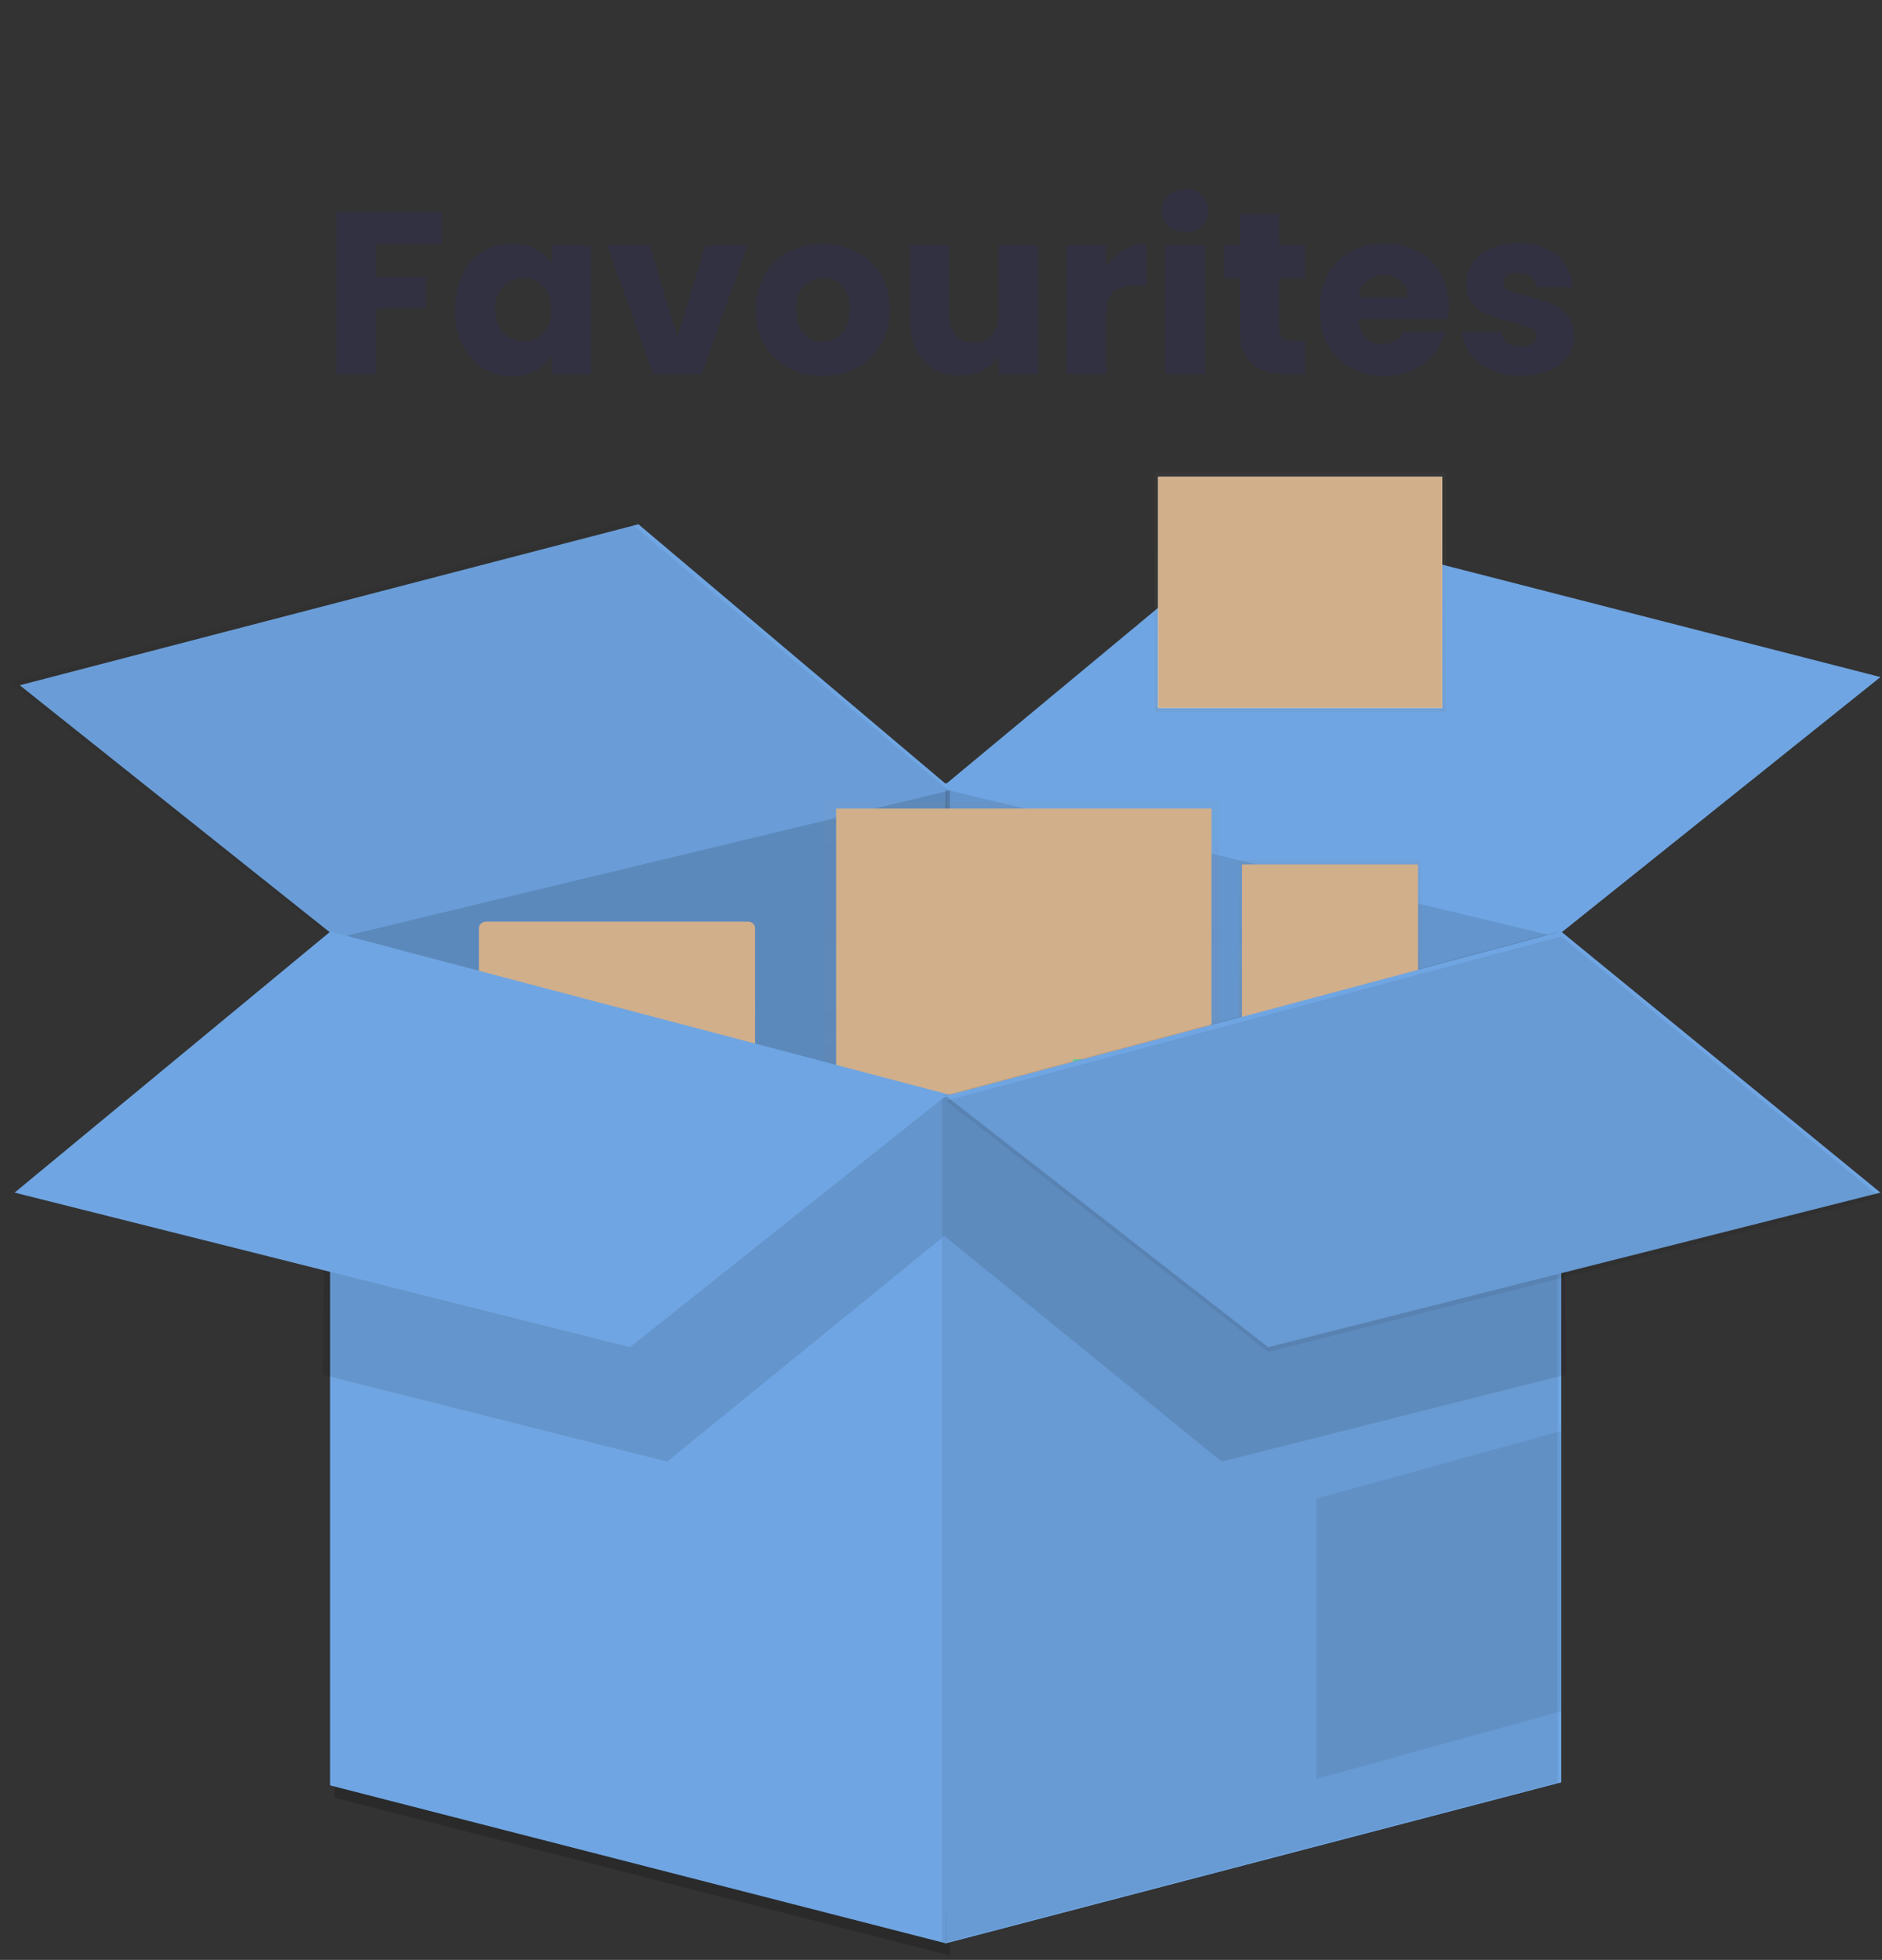 <?xml version="1.0" encoding="utf-8"?>
<!-- Generator: Adobe Illustrator 22.1.0, SVG Export Plug-In . SVG Version: 6.00 Build 0)  -->
<svg version="1.1" id="_x37_dd09a4d-2b74-438e-986e-0efea9b9300a"
	 xmlns="http://www.w3.org/2000/svg" xmlns:xlink="http://www.w3.org/1999/xlink" x="0px" y="0px" viewBox="0 0 734 764.5"
	 style="enable-background:new 0 0 734 764.5;" xml:space="preserve">
<rect x="0" y="0" width="734" height="764.5" fill="#333333" stroke="none"/>
<style type="text/css">
	.st0{fill:#6FA5E2;}
	.st1{opacity:0.1;enable-background:new    ;}
	.st2{opacity:0.17;enable-background:new    ;}
	.st3{opacity:5.000000e-02;enable-background:new    ;}
	.st4{fill:#E0E0E0;}
	.st5{fill:#D1AF8B;}
	.st6{opacity:0.5;}
	.st7{fill:url(#SVGID_1_);}
	.st8{opacity:0.6;fill:#3AD29F;enable-background:new    ;}
	.st9{fill:#D2B188;}
	.st10{opacity:7.000000e-02;enable-background:new    ;}
	.st11{fill:url(#SVGID_2_);}
	.st12{fill:url(#SVGID_3_);}
	.st13{fill:#FFFFFF;}
	.st14{fill:#323142;}
</style>
<title>collecting</title>
<polygon class="st0" points="608.9,363.4 368.9,305.5 368.9,758 608.9,695.2 "/>
<polygon class="st1" points="608.2,363.5 368.1,305.6 368.1,758.1 608.2,695.3 "/>
<polygon class="st0" points="128.8,363.4 368.9,305.5 368.9,758 128.8,696.4 "/>
<polygon class="st2" points="130.4,366.1 370.5,308.3 370.5,762.8 130.4,701.2 "/>
<polygon class="st0" points="366.9,307.5 493.3,202.5 733.4,264.1 606.9,365.4 "/>
<polygon class="st0" points="7.7,267.3 130.8,365.4 370.9,307.5 249,204.5 "/>
<polygon class="st3" points="3.7,266.2 129.8,366.2 369.9,308.4 245,203.3 "/>
<path class="st4" d="M204.3,392.1h89.4c0.4,0,0.8,0.4,0.8,0.8v1.3c0,0.4-0.4,0.8-0.8,0.8h-89.4c-0.4,0-0.8-0.4-0.8-0.8v-1.3
	C203.5,392.5,203.8,392.1,204.3,392.1z"/>
<path class="st5" d="M189.6,359.5h102.1c1.5,0,2.8,1.1,2.8,2.6v86.2c0,1.4-1.2,2.6-2.8,2.6H189.6c-1.5,0-2.8-1.1-2.8-2.6v-86.2
	C186.8,360.6,188,359.5,189.6,359.5z"/>
<path class="st4" d="M231.2,421.3h156.2c0.4,0,0.8,0.4,0.8,0.8v1.3c0,0.4-0.4,0.8-0.8,0.8H231.2c-0.4,0-0.8-0.4-0.8-0.8v-1.3
	C230.4,421.7,230.7,421.3,231.2,421.3z"/>
<path class="st4" d="M231.2,430.1h89.4c0.4,0,0.8,0.4,0.8,0.8v1.3c0,0.4-0.4,0.8-0.8,0.8h-89.4c-0.4,0-0.8-0.4-0.8-0.8v-1.3
	C230.4,430.5,230.7,430.1,231.2,430.1z"/>
<g class="st6">
	
		<linearGradient id="SVGID_1_" gradientUnits="userSpaceOnUse" x1="398.5" y1="474.1" x2="398.5" y2="655.5" gradientTransform="matrix(1 0 0 -1 0 968)">
		<stop  offset="0" style="stop-color:#808080;stop-opacity:0.25"/>
		<stop  offset="0.54" style="stop-color:#808080;stop-opacity:0.12"/>
		<stop  offset="1" style="stop-color:#808080;stop-opacity:0.1"/>
	</linearGradient>
	<rect x="321.3" y="312.5" class="st7" width="154.4" height="181.4"/>
</g>
<rect x="326.1" y="315.4" class="st5" width="146.4" height="174.5"/>
<rect x="348" y="428.5" class="st4" width="102.9" height="4.4"/>
<rect x="418.4" y="413.1" class="st8" width="32.5" height="4.4"/>
<rect x="384.1" y="446.4" class="st9" width="32.5" height="4.4"/>
<polygon class="st0" points="128.8,363.4 128.8,696.4 368.9,758 372.1,427.5 "/>
<polygon class="st0" points="608.9,695.2 368.9,758 368.9,427.5 608.9,363.4 "/>
<polygon class="st10" points="607.5,695.2 367.4,758 367.4,427.5 607.5,363.4 "/>
<polygon class="st10" points="513.4,584.6 513.4,693.9 608.9,667.5 608.9,558.2 "/>
<linearGradient id="SVGID_2_" gradientUnits="userSpaceOnUse" x1="518.7" y1="564.4" x2="518.7" y2="632.4" gradientTransform="matrix(1 0 0 -1 0 968)">
	<stop  offset="0" style="stop-color:#808080;stop-opacity:0.25"/>
	<stop  offset="0.54" style="stop-color:#808080;stop-opacity:0.12"/>
	<stop  offset="1" style="stop-color:#808080;stop-opacity:0.1"/>
</linearGradient>
<rect x="483.3" y="335.6" class="st11" width="70.8" height="68"/>
<rect x="484.4" y="337.2" class="st5" width="68.6" height="65"/>
<g class="st6">
	
		<linearGradient id="SVGID_3_" gradientUnits="userSpaceOnUse" x1="507.15" y1="690.4" x2="507.15" y2="783.8" gradientTransform="matrix(1 0 0 -1 0 968)">
		<stop  offset="0" style="stop-color:#808080;stop-opacity:0.25"/>
		<stop  offset="0.54" style="stop-color:#808080;stop-opacity:0.12"/>
		<stop  offset="1" style="stop-color:#808080;stop-opacity:0.1"/>
	</linearGradient>
	<rect x="450.3" y="184.2" class="st12" width="113.7" height="93.4"/>
</g>
<rect x="451.7" y="186" class="st13" width="110.8" height="90.1"/>
<rect x="460.5" y="233.9" class="st4" width="68" height="4"/>
<rect x="460.5" y="240.7" class="st4" width="44.2" height="4"/>
<rect x="460.5" y="247.6" class="st4" width="58.3" height="4"/>
<rect x="460.5" y="254.4" class="st4" width="68" height="4"/>
<rect x="460.5" y="261.3" class="st4" width="22.7" height="4"/>
<polygon class="st1" points="610.8,536.2 476.4,570.1 368.3,482.1 368.3,428.1 608.3,367.8 "/>
<polygon class="st1" points="125.7,536.2 260.2,570.1 368.3,482.1 368.3,428.1 128.2,367.8 "/>
<polygon class="st0" points="128.8,363.4 5.7,465.2 245.7,525.5 368.9,427.5 "/>
<polygon class="st0" points="608.9,363.4 733.4,465.2 494.6,525.5 368.9,427.5 "/>
<polygon class="st10" points="608.9,365.3 733.4,467.1 494.6,527.4 368.9,429.4 "/>
<rect x="451.7" y="186" class="st5" width="110.8" height="90.1"/>
<g>
	<path class="st14" d="M172.4,82.7v12.3h-25.7v13.3h19.3v12h-19.3v25.6h-15.4V82.7H172.4z"/>
	<path class="st14" d="M180.4,107.1c1.9-3.9,4.6-6.9,8-9c3.4-2.1,7.1-3.1,11.3-3.1c3.5,0,6.6,0.7,9.3,2.2c2.7,1.4,4.7,3.3,6.2,5.7
		v-7.1h15.4v50.2h-15.4v-7.1c-1.5,2.3-3.6,4.2-6.3,5.7c-2.7,1.4-5.8,2.2-9.3,2.2c-4.1,0-7.8-1.1-11.2-3.2c-3.4-2.1-6-5.2-8-9.1
		c-2-3.9-2.9-8.5-2.9-13.6C177.4,115.5,178.4,111,180.4,107.1z M211.9,111.7c-2.1-2.2-4.7-3.3-7.8-3.3s-5.7,1.1-7.8,3.3
		c-2.1,2.2-3.2,5.2-3.2,9c0,3.8,1.1,6.9,3.2,9.1c2.1,2.3,4.7,3.4,7.8,3.4s5.7-1.1,7.8-3.3c2.1-2.2,3.2-5.2,3.2-9.1
		C215.1,117,214,113.9,211.9,111.7z"/>
	<path class="st14" d="M264.2,131.5l10.9-35.8h16.4l-17.8,50.2h-19l-17.8-50.2h16.5L264.2,131.5z"/>
	<path class="st14" d="M307.5,143.5c-3.9-2.1-7-5.1-9.3-9c-2.3-3.9-3.4-8.5-3.4-13.7c0-5.2,1.1-9.7,3.4-13.6c2.3-3.9,5.4-6.9,9.4-9
		c4-2.1,8.4-3.1,13.3-3.1c4.9,0,9.4,1.1,13.3,3.1c4,2.1,7.1,5.1,9.4,9c2.3,3.9,3.4,8.5,3.4,13.6c0,5.2-1.2,9.7-3.5,13.6
		c-2.3,3.9-5.5,6.9-9.4,9c-4,2.1-8.4,3.2-13.4,3.2C315.9,146.6,311.5,145.6,307.5,143.5z M328.3,130.1c2.1-2.2,3.1-5.2,3.1-9.3
		c0-4-1-7.1-3-9.3c-2-2.2-4.5-3.2-7.4-3.2c-3,0-5.5,1.1-7.5,3.2c-2,2.1-3,5.2-3,9.3c0,4,1,7.1,2.9,9.3c1.9,2.2,4.4,3.2,7.3,3.2
		C323.8,133.3,326.3,132.2,328.3,130.1z"/>
	<path class="st14" d="M404.9,95.7v50.2h-15.4v-6.8c-1.6,2.2-3.7,4-6.3,5.4c-2.7,1.4-5.6,2-8.9,2c-3.8,0-7.2-0.9-10.2-2.6
		c-2.9-1.7-5.2-4.2-6.8-7.4c-1.6-3.2-2.4-7-2.4-11.4V95.7h15.3V123c0,3.4,0.9,6,2.6,7.8c1.7,1.9,4.1,2.8,7,2.8c3,0,5.4-0.9,7.1-2.8
		c1.7-1.9,2.6-4.5,2.6-7.8V95.7H404.9z"/>
	<path class="st14" d="M438.1,97.5c2.7-1.6,5.7-2.4,9-2.4v16.3h-4.2c-3.8,0-6.7,0.8-8.6,2.5c-1.9,1.7-2.9,4.5-2.9,8.7v23.3h-15.4
		V95.7h15.4v8.4C433.1,101.3,435.4,99.1,438.1,97.5z"/>
	<path class="st14" d="M455.6,88.1c-1.7-1.6-2.6-3.6-2.6-5.9c0-2.4,0.9-4.4,2.6-6c1.7-1.6,3.9-2.4,6.6-2.4c2.6,0,4.8,0.8,6.5,2.4
		c1.7,1.6,2.6,3.6,2.6,6c0,2.3-0.9,4.3-2.6,5.9c-1.7,1.6-3.9,2.4-6.5,2.4C459.5,90.5,457.3,89.7,455.6,88.1z M469.9,95.7v50.2h-15.4
		V95.7H469.9z"/>
	<path class="st14" d="M509,132.9v13h-7.8c-5.6,0-9.9-1.4-13-4.1c-3.1-2.7-4.7-7.2-4.7-13.4v-20h-6.1V95.7h6.1V83.4h15.4v12.2h10.1
		v12.8h-10.1v20.2c0,1.5,0.4,2.6,1.1,3.2c0.7,0.7,1.9,1,3.6,1H509z"/>
	<path class="st14" d="M564.6,124.5h-34.8c0.2,3.1,1.2,5.5,3,7.2c1.8,1.7,3.9,2.5,6.5,2.5c3.8,0,6.5-1.6,8-4.9h16.4
		c-0.8,3.3-2.4,6.3-4.5,8.9c-2.2,2.6-4.9,4.7-8.2,6.2c-3.3,1.5-7,2.3-11.1,2.3c-4.9,0-9.3-1-13.1-3.2c-3.8-2.1-6.8-5.1-9-9
		c-2.2-3.9-3.2-8.5-3.2-13.7c0-5.2,1.1-9.8,3.2-13.7c2.1-3.9,5.1-6.9,9-9c3.8-2.1,8.2-3.1,13.2-3.1c4.9,0,9.2,1,13,3.1
		c3.8,2,6.7,4.9,8.9,8.7c2.1,3.8,3.2,8.2,3.2,13.2C564.9,121.4,564.8,122.9,564.6,124.5z M549.1,115.9c0-2.6-0.9-4.7-2.7-6.3
		c-1.8-1.6-4-2.3-6.8-2.3c-2.6,0-4.8,0.8-6.5,2.3c-1.8,1.5-2.9,3.6-3.3,6.4H549.1z"/>
	<path class="st14" d="M581.7,144.4c-3.4-1.5-6.1-3.6-8.1-6.2c-2-2.6-3.1-5.5-3.3-8.8h15.2c0.2,1.7,1,3.2,2.4,4.2
		c1.4,1.1,3.2,1.6,5.3,1.6c1.9,0,3.4-0.4,4.5-1.1c1-0.7,1.6-1.7,1.6-2.9c0-1.4-0.8-2.5-2.3-3.2c-1.5-0.7-3.9-1.5-7.3-2.3
		c-3.6-0.8-6.6-1.7-9-2.7c-2.4-0.9-4.5-2.4-6.2-4.4c-1.7-2-2.6-4.7-2.6-8.1c0-2.9,0.8-5.5,2.4-7.9c1.6-2.4,3.9-4.2,7-5.6
		c3.1-1.4,6.8-2.1,11-2.1c6.3,0,11.3,1.6,14.9,4.7c3.6,3.1,5.7,7.3,6.3,12.4h-14.2c-0.2-1.7-1-3.1-2.3-4.1c-1.3-1-3-1.5-5.1-1.5
		c-1.8,0-3.2,0.3-4.1,1c-1,0.7-1.4,1.6-1.4,2.8c0,1.4,0.8,2.5,2.3,3.2c1.5,0.7,3.9,1.4,7.2,2.2c3.7,1,6.8,1.9,9.1,2.8
		c2.3,0.9,4.4,2.4,6.2,4.5c1.8,2.1,2.7,4.8,2.7,8.3c0,2.9-0.8,5.6-2.5,7.9c-1.7,2.3-4,4.1-7.1,5.4c-3.1,1.3-6.7,2-10.8,2
		C589,146.6,585.1,145.9,581.7,144.4z"/>
</g>
</svg>
